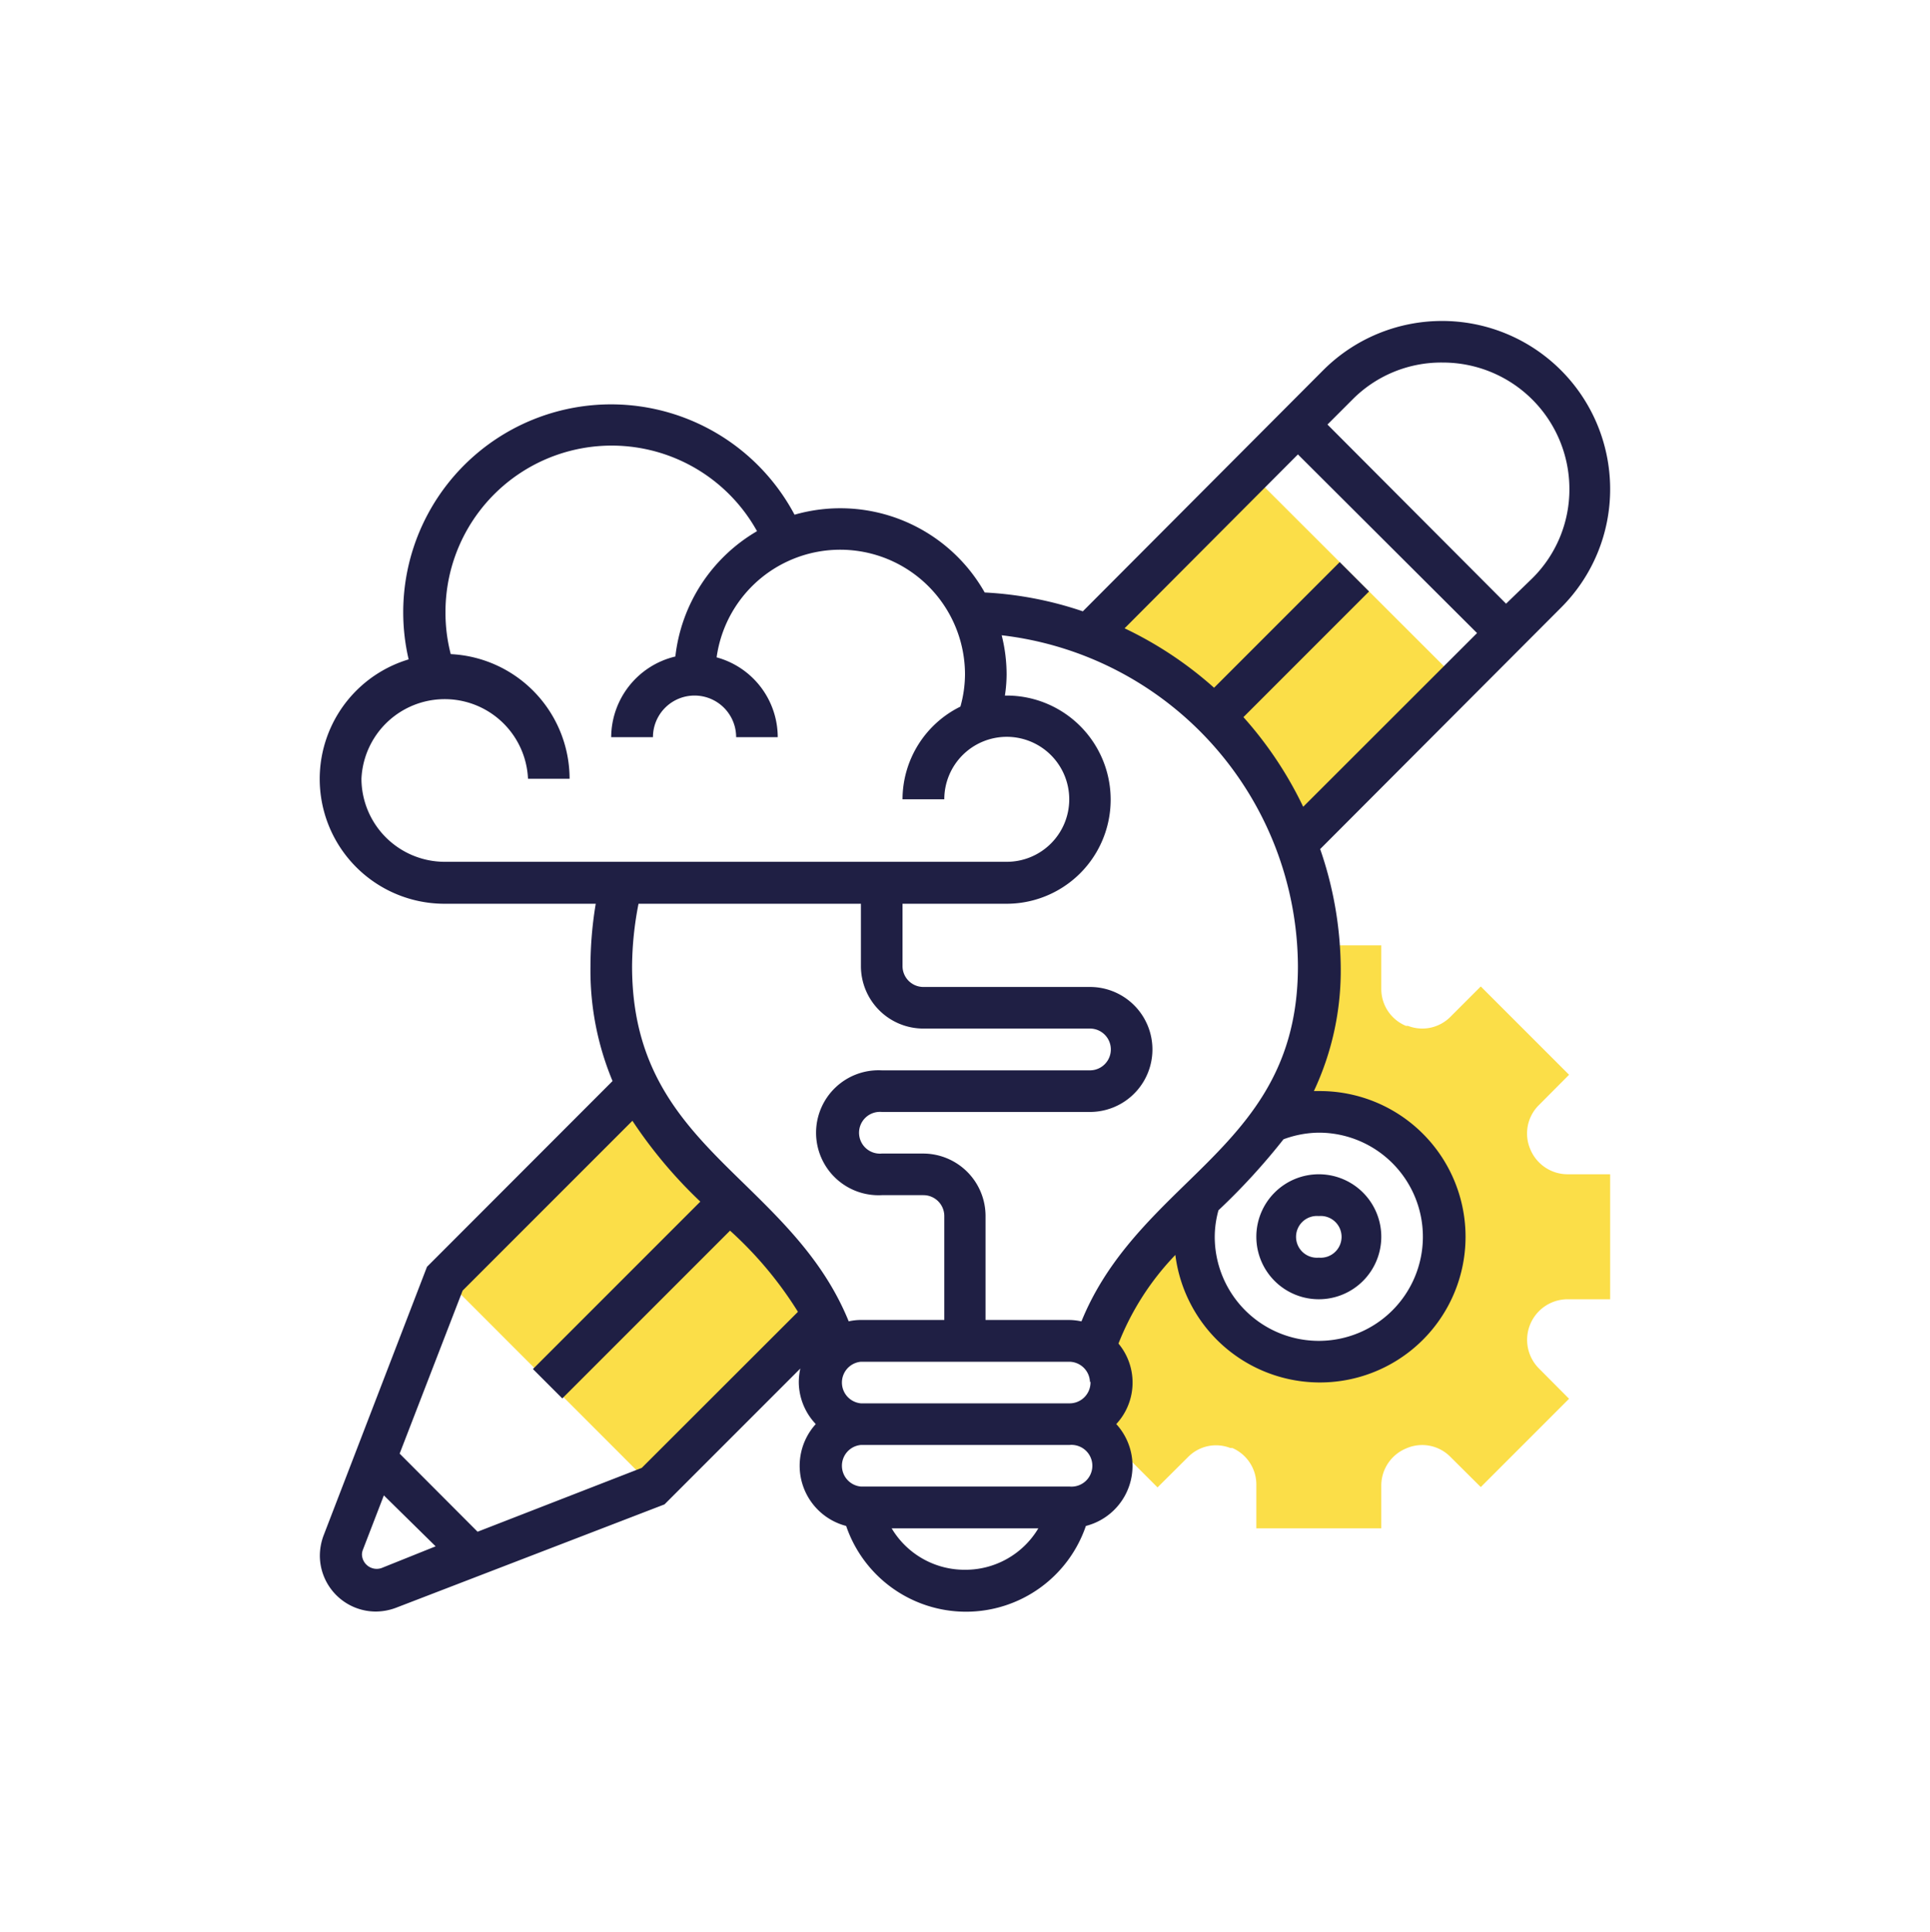 <svg id="Capa_1" data-name="Capa 1" xmlns="http://www.w3.org/2000/svg" viewBox="0 0 113.68 113.79"><defs><style>.cls-1{fill:#fbde48;}.cls-2{fill:#1f1f44;}</style></defs><path class="cls-1" d="M73.64,27.84l-9.52,9.52,0,0a20.89,20.89,0,0,1,12.2,12.2v0l9.53-9.53Z"/><path class="cls-1" d="M38.45,87.54l10-10-.07-.13-5.54-6.85a25.1,25.1,0,0,1-5.31-6.58v0L26.2,75.28Z"/><path class="cls-1" d="M92.32,76.51h2.52V69.15H92.32a2.38,2.38,0,0,1-2.19-1.49,2.35,2.35,0,0,1,.51-2.58l1.78-1.79-5.2-5.2-1.79,1.79a2.33,2.33,0,0,1-2.5.53l-.12,0a2.35,2.35,0,0,1-1.45-2.17V55.67H77.62c0,.41.06.81.06,1.23a15,15,0,0,1-2.94,9.26l.1-.11a7.36,7.36,0,1,1-4.51,6.78,7.21,7.21,0,0,1,.33-2.19c-2.54,2.48-5.07,5-6.25,8.79l0,0a2.44,2.44,0,0,1-.23,4.16l4,4,1.79-1.78a2.31,2.31,0,0,1,2.5-.54l.12,0A2.35,2.35,0,0,1,74,87.47V90h7.36V87.47a2.37,2.37,0,0,1,1.5-2.19,2.33,2.33,0,0,1,2.57.51l1.79,1.78,5.2-5.2-1.78-1.79a2.39,2.39,0,0,1,1.68-4.07Z"/><path class="cls-1" d="M64.36,79.4a2.71,2.71,0,0,0-.73-.34Z"/><path class="cls-2" d="M77.68,71.61a1.23,1.23,0,1,1,0,2.45,1.23,1.23,0,1,1,0-2.45Zm0,4.9A3.68,3.68,0,1,0,74,72.83,3.68,3.68,0,0,0,77.68,76.51Z"/><path class="cls-2" d="M88.71,35.55,78.19,25l1.5-1.5A7.36,7.36,0,0,1,85,21.35a7.45,7.45,0,0,1,7.44,7.44,7.36,7.36,0,0,1-2.18,5.26ZM73.24,42.23l7.4-7.4L78.91,33.1l-7.4,7.4A22.26,22.26,0,0,0,66.24,37L76.45,26.76,87,37.28,76.76,47.51A22.42,22.42,0,0,0,73.24,42.23ZM77.68,66.7a6.13,6.13,0,1,1-6.13,6.13,5.88,5.88,0,0,1,.22-1.56,38.22,38.22,0,0,0,3.83-4.18A6.14,6.14,0,0,1,77.68,66.7Zm-14,11.11a3.55,3.55,0,0,0-.73-.08h-4.9V71.61a3.68,3.68,0,0,0-3.68-3.68H51.94a1.23,1.23,0,1,1,0-2.45H64.2a3.68,3.68,0,0,0,0-7.36H54.39a1.23,1.23,0,0,1-1.23-1.22V53.22h6.13a6.13,6.13,0,0,0,0-12.26h-.1a8.52,8.52,0,0,0,.1-1.24A9.39,9.39,0,0,0,59,37.41,19.72,19.72,0,0,1,76.45,56.9c0,6.37-3.21,9.51-6.61,12.82C67.5,72,65.1,74.37,63.7,77.81ZM63,87.54H50.71a1.23,1.23,0,0,1,0-2.45H63a1.23,1.23,0,1,1,0,2.45Zm-6.13,4.9A5,5,0,0,1,52.52,90h8.64A5,5,0,0,1,56.84,92.44Zm-19.07-6L28.13,90.2l-4.59-4.6L27.25,76l10-10a27.4,27.4,0,0,0,4,4.76l-9.86,9.86,1.73,1.73,9.88-9.88A22.28,22.28,0,0,1,47,77.25Zm-15.33,5.9a.87.87,0,0,1-1.15-.79.8.8,0,0,1,.06-.3l1.23-3.19,3.05,3Zm41.76-11A1.23,1.23,0,0,1,63,82.64H50.71a1.23,1.23,0,0,1,0-2.45H63A1.23,1.23,0,0,1,64.2,81.41ZM50.71,53.22V56.9a3.68,3.68,0,0,0,3.68,3.67H64.2a1.23,1.23,0,0,1,0,2.46H51.94a3.68,3.68,0,1,0,0,7.35h2.45a1.23,1.23,0,0,1,1.23,1.23v6.12H50.71a3.38,3.38,0,0,0-.72.08c-1.4-3.44-3.81-5.8-6.15-8.09-3.4-3.31-6.61-6.45-6.61-12.82a19.72,19.72,0,0,1,.38-3.68ZM21.29,45.86a4.91,4.91,0,0,1,9.81,0h2.45a7.36,7.36,0,0,0-7-7.34,9.64,9.64,0,0,1-.31-2.46,9.79,9.79,0,0,1,18.35-4.78,9.81,9.81,0,0,0-4.81,7.38A4.91,4.91,0,0,0,36,43.41h2.46a2.45,2.45,0,0,1,4.9,0h2.45a4.88,4.88,0,0,0-3.6-4.7,7.35,7.35,0,0,1,14.63,1,7.15,7.15,0,0,1-.27,1.9,6.1,6.1,0,0,0-3.41,5.46h2.46a3.68,3.68,0,1,1,3.67,3.68H26.2A4.91,4.91,0,0,1,21.29,45.86ZM94.84,28.79a9.9,9.9,0,0,0-16.89-7L63.78,36A21.28,21.28,0,0,0,58,34.89a9.77,9.77,0,0,0-11.2-4.58,12.24,12.24,0,0,0-22.73,8.52A7.35,7.35,0,0,0,26.2,53.22h8.89a22.56,22.56,0,0,0-.31,3.68,16.89,16.89,0,0,0,1.3,6.76L25.15,74.6,19.06,90.42a3.43,3.43,0,0,0-.22,1.18,3.3,3.3,0,0,0,3.3,3.3,3.43,3.43,0,0,0,1.18-.22l15.82-6.09,8-8a3.75,3.75,0,0,0-.09.82,3.62,3.62,0,0,0,1,2.45,3.66,3.66,0,0,0,1.79,6,7.46,7.46,0,0,0,14.12,0,3.65,3.65,0,0,0,1.79-6,3.59,3.59,0,0,0,.13-4.74,15.91,15.91,0,0,1,3.35-5.22,8.58,8.58,0,1,0,8.51-9.65l-.35,0a16.68,16.68,0,0,0,1.58-7.37A21.85,21.85,0,0,0,77.76,50L91.94,35.79A9.84,9.84,0,0,0,94.84,28.79Z"/></svg>